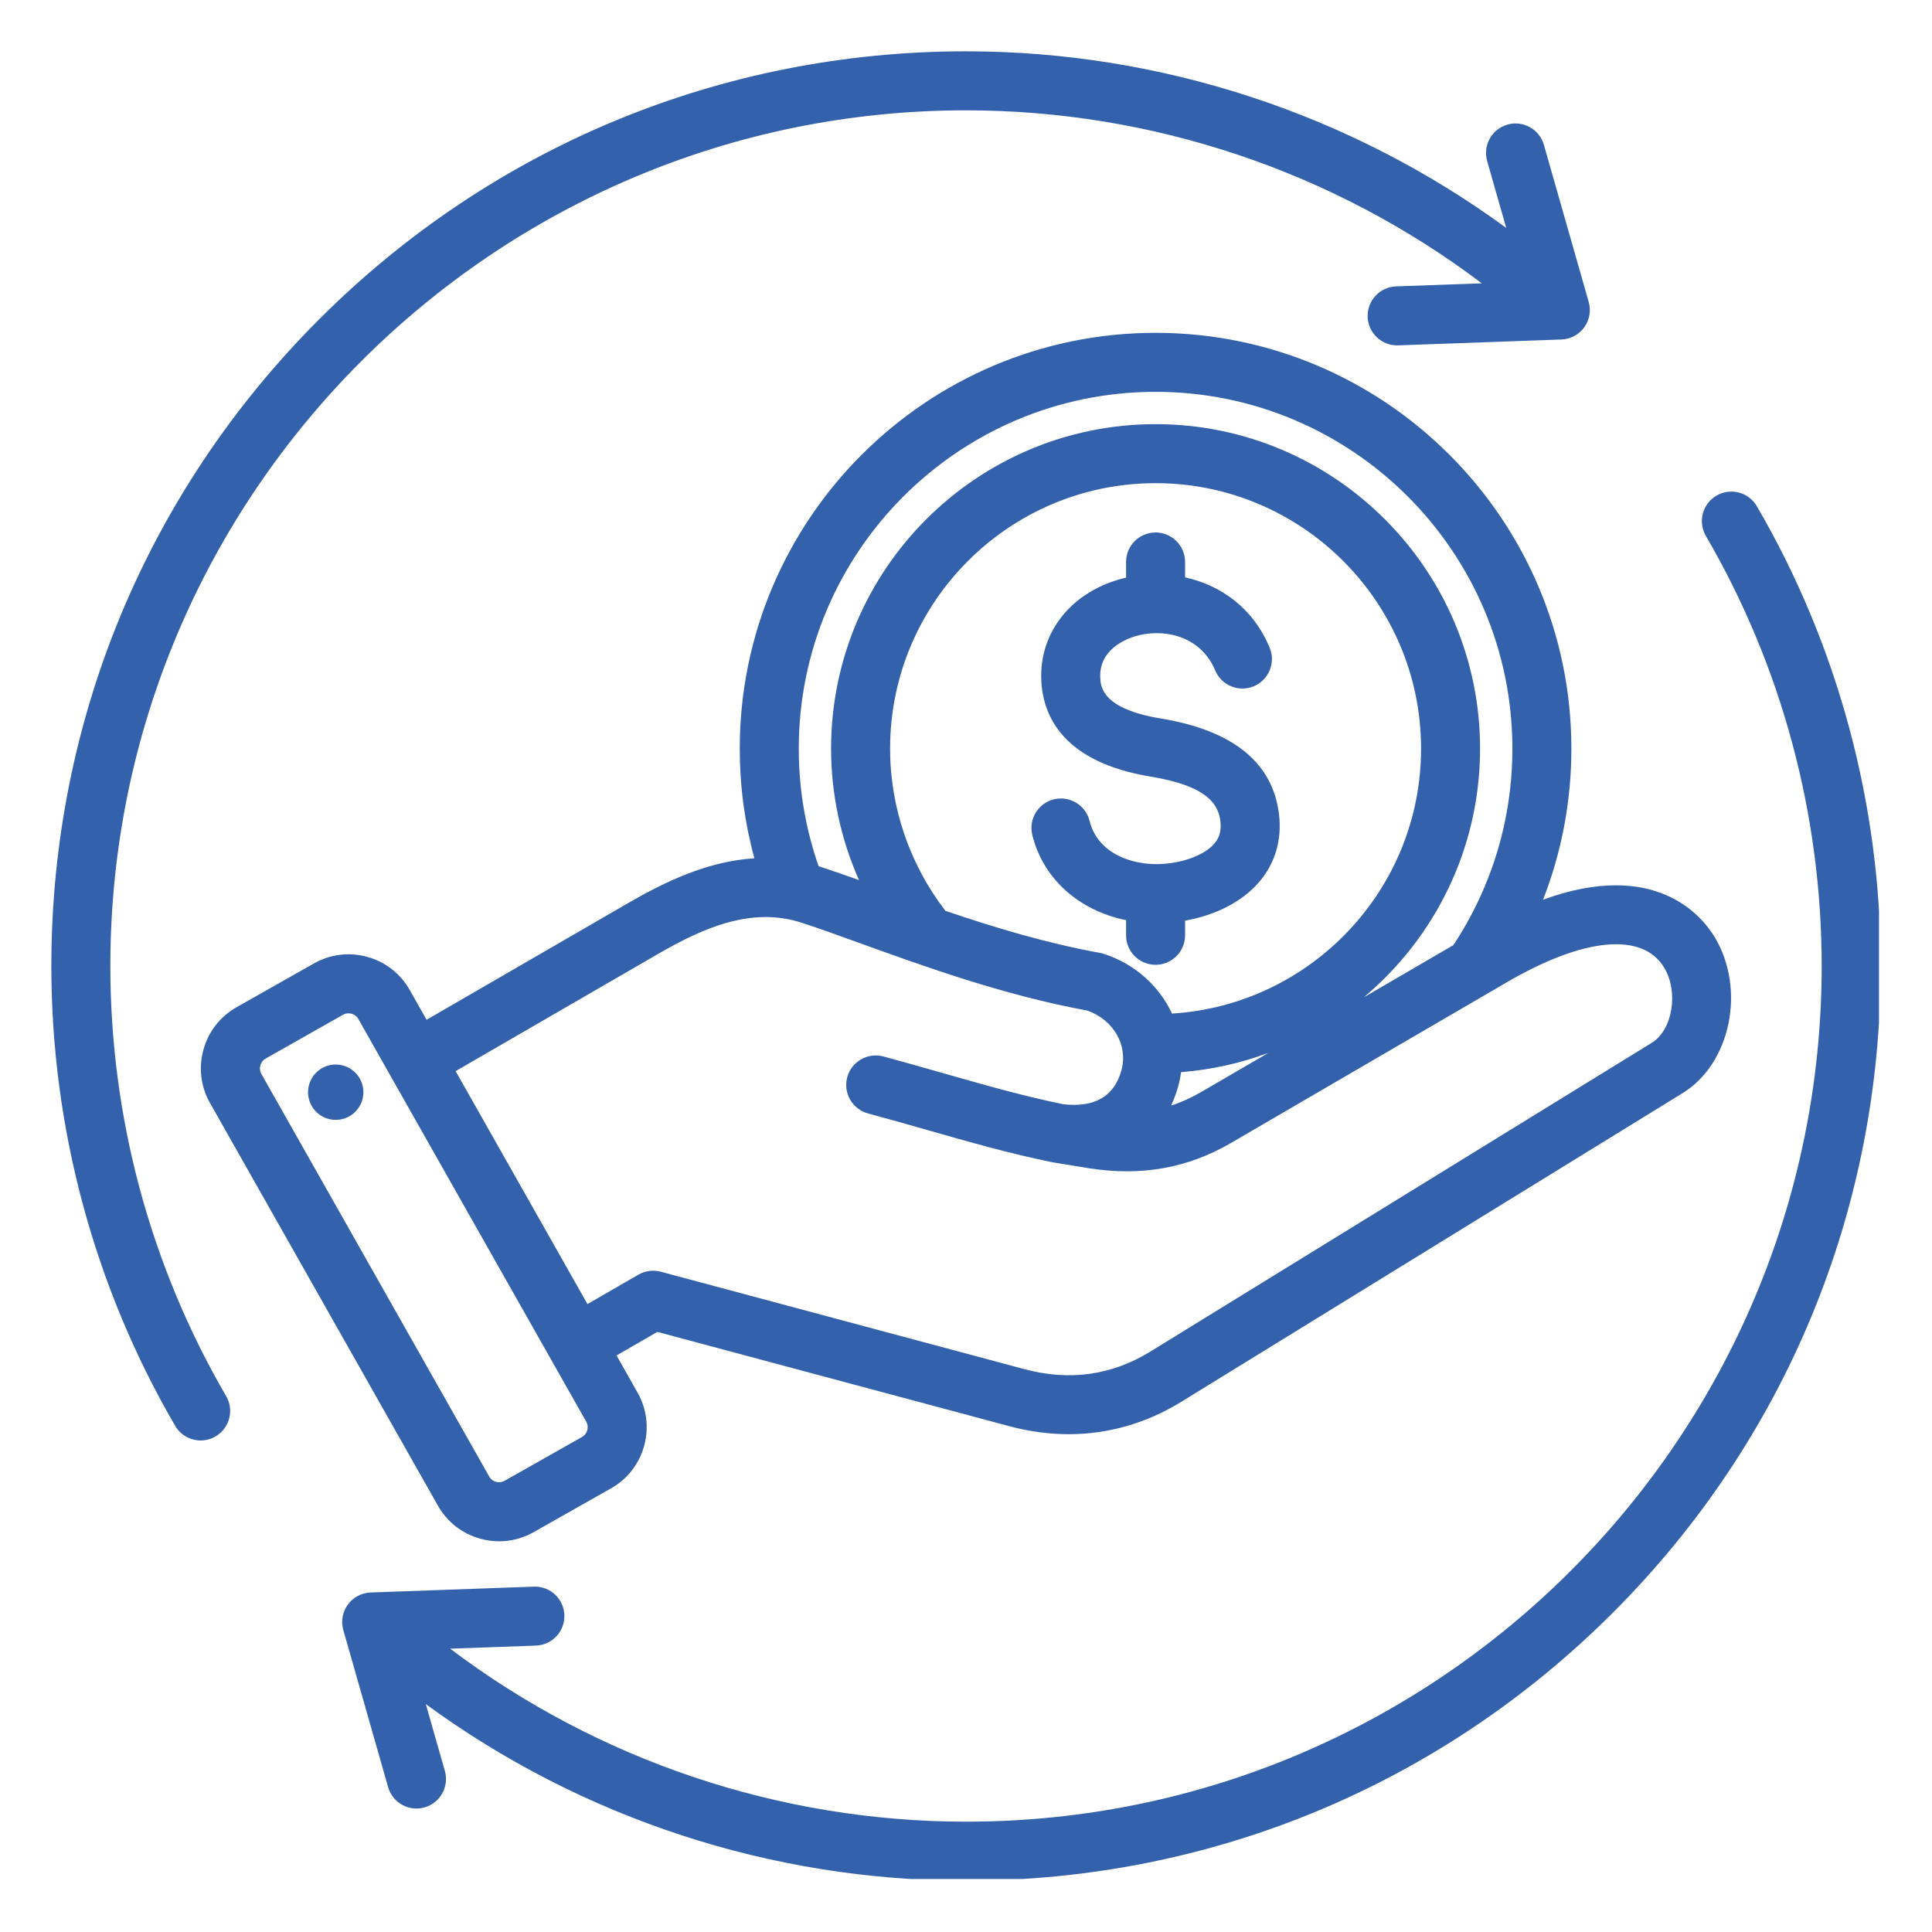 <svg xmlns="http://www.w3.org/2000/svg" xmlns:xlink="http://www.w3.org/1999/xlink" width="500" zoomAndPan="magnify" viewBox="0 0 375 375" height="500" preserveAspectRatio="xMidYMid meet" version="1.0"><defs><clipPath id="0833eab1f5"><path d="M 9.961 9.961 L 364.711 9.961 L 364.711 364.711 L 9.961 364.711 Z M 9.961 9.961 " clip-rule="nonzero"/></clipPath></defs><g clip-path="url(#0833eab1f5)"><path fill="#3461ab" d="M 43.895 270.984 C 45.488 273.715 44.562 277.223 41.828 278.816 C 40.922 279.344 39.93 279.594 38.953 279.594 C 36.98 279.594 35.062 278.574 34 276.75 C 18.273 249.766 9.965 218.902 9.965 187.5 C 9.965 140.078 28.43 95.492 61.965 61.961 C 95.496 28.43 140.078 9.961 187.504 9.961 C 225.254 9.961 262.062 22.062 292.359 44.238 L 288.656 31.266 C 287.789 28.223 289.551 25.055 292.594 24.184 C 295.633 23.316 298.805 25.078 299.672 28.121 L 308.367 58.602 C 308.852 60.293 308.531 62.117 307.496 63.539 C 306.461 64.965 304.824 65.832 303.066 65.895 L 271.391 67.035 C 271.32 67.035 271.25 67.039 271.18 67.039 C 268.113 67.039 265.57 64.609 265.461 61.516 C 265.348 58.355 267.816 55.703 270.98 55.586 L 287.613 54.992 C 258.898 33.289 223.664 21.414 187.504 21.414 C 95.922 21.414 21.418 95.922 21.418 187.5 C 21.418 216.879 29.191 245.746 43.895 270.984 Z M 341.008 98.262 C 339.414 95.531 335.91 94.605 333.176 96.195 C 330.441 97.789 329.52 101.297 331.109 104.027 C 345.816 129.266 353.586 158.129 353.586 187.5 C 353.586 279.078 279.082 353.586 187.504 353.586 C 151.336 353.586 116.094 341.711 87.379 320.008 L 104.027 319.41 C 107.188 319.297 109.656 316.645 109.543 313.484 C 109.434 310.391 106.895 307.961 103.824 307.961 C 103.754 307.961 103.688 307.961 103.617 307.965 L 71.938 309.102 C 70.18 309.164 68.547 310.035 67.512 311.457 C 66.477 312.883 66.152 314.703 66.637 316.398 L 75.332 346.879 C 76.051 349.395 78.344 351.035 80.836 351.035 C 81.355 351.035 81.887 350.965 82.41 350.812 C 85.453 349.945 87.215 346.777 86.348 343.734 L 82.648 330.77 C 112.941 352.941 149.75 365.039 187.504 365.039 C 234.926 365.039 279.508 346.57 313.043 313.039 C 346.574 279.508 365.043 234.922 365.043 187.5 C 365.043 156.105 356.73 125.246 341.008 98.262 Z M 299.508 174.629 C 321.34 166.688 330.367 177.797 332.852 181.949 C 338.891 192.031 335.922 206.43 326.625 212.156 L 229.285 272.09 C 222.508 276.266 215.098 278.375 207.422 278.375 C 203.629 278.375 199.773 277.859 195.898 276.82 L 127.59 258.52 L 119.672 263.09 L 123.758 270.316 C 125.547 273.477 125.996 277.148 125.023 280.66 C 124.051 284.176 121.773 287.094 118.613 288.883 L 103.566 297.398 C 101.496 298.57 99.211 299.164 96.891 299.164 C 95.668 299.164 94.434 299 93.219 298.66 C 89.707 297.688 86.785 295.41 85 292.254 L 40.754 214.078 C 38.965 210.918 38.516 207.242 39.492 203.73 C 40.465 200.219 42.742 197.301 45.898 195.512 L 60.949 186.996 C 64.109 185.207 67.781 184.758 71.297 185.73 C 74.809 186.703 77.727 188.98 79.516 192.141 L 82.797 197.938 L 121.855 175.324 C 129.105 171.125 137.371 167.156 146.426 166.594 C 144.539 159.695 143.586 152.57 143.586 145.312 C 143.586 100.809 179.789 64.602 224.293 64.602 C 268.797 64.602 305.004 100.809 305.004 145.312 C 305.004 155.453 303.129 165.359 299.508 174.629 Z M 155.039 145.312 C 155.039 153.156 156.344 160.816 158.895 168.133 C 158.969 168.156 159.043 168.176 159.117 168.199 C 161.422 168.945 163.996 169.848 166.73 170.828 C 163.195 162.844 161.312 154.145 161.312 145.312 C 161.312 110.582 189.566 82.328 224.297 82.328 C 259.023 82.328 287.281 110.582 287.281 145.312 C 287.281 164.668 278.5 182.012 264.715 193.574 L 282.09 183.453 C 289.586 172.125 293.551 158.969 293.551 145.312 C 293.551 107.125 262.484 76.055 224.297 76.055 C 186.109 76.055 155.039 107.125 155.039 145.312 Z M 213.516 184.957 C 213.766 185.004 214.02 185.066 214.266 185.148 C 220.359 187.121 225.023 191.445 227.488 196.734 C 254.422 195.078 275.828 172.652 275.828 145.312 C 275.828 116.898 252.711 93.781 224.297 93.781 C 195.883 93.781 172.766 116.898 172.766 145.312 C 172.766 156.703 176.578 167.816 183.512 176.793 C 192.859 179.977 203.148 183.09 213.516 184.957 Z M 227.309 214.586 C 229.297 213.949 231.234 213.074 233.148 211.961 L 246.172 204.375 C 240.832 206.359 235.156 207.641 229.25 208.102 C 229.137 208.949 228.973 209.797 228.746 210.641 C 228.371 212.043 227.891 213.359 227.309 214.586 Z M 113.793 275.957 L 69.547 197.781 C 69.168 197.109 68.562 196.859 68.238 196.77 C 68.09 196.727 67.883 196.688 67.637 196.688 C 67.328 196.688 66.965 196.75 66.59 196.961 L 51.543 205.48 C 50.52 206.059 50.145 207.414 50.723 208.438 L 94.965 286.609 C 95.543 287.637 96.898 288.008 97.922 287.43 L 112.973 278.914 C 113.641 278.535 113.895 277.93 113.984 277.602 C 114.074 277.273 114.172 276.629 113.793 275.957 Z M 292.547 190.617 L 238.914 221.859 C 230.48 226.77 221.422 228.363 211.215 226.73 C 211.215 226.73 204.352 225.613 204.316 225.605 C 195.949 223.895 188.199 221.68 179.992 219.336 C 176.266 218.273 172.414 217.172 168.496 216.121 C 165.441 215.305 163.629 212.164 164.445 209.109 C 165.266 206.055 168.406 204.242 171.461 205.059 C 175.473 206.133 179.367 207.246 183.137 208.324 C 191.043 210.578 198.512 212.711 206.355 214.328 C 212.5 215.027 216.312 212.797 217.684 207.68 C 218.973 202.863 216.137 197.965 211.059 196.156 C 194.926 193.195 179.41 187.59 166.926 183.074 C 162.582 181.504 158.828 180.148 155.582 179.094 C 145.793 175.918 136.348 180.172 127.594 185.238 L 88.438 207.906 L 114.027 253.121 L 123.918 247.414 C 125.234 246.652 126.797 246.449 128.262 246.84 L 198.863 265.758 C 207.586 268.098 215.797 266.945 223.281 262.34 L 320.617 202.402 C 324.648 199.922 325.859 192.57 323.023 187.836 C 318.867 180.887 307.473 181.93 292.547 190.617 Z M 218.57 181.543 C 218.57 184.707 221.133 187.27 224.297 187.27 C 227.461 187.27 230.023 184.707 230.023 181.543 L 230.023 178.695 C 235.93 177.664 241.086 175.027 244.344 171.262 C 247.508 167.605 248.855 163.027 248.25 158.023 C 247.031 148.004 239.305 141.754 225.277 139.453 C 213.848 137.578 213.637 133.211 213.559 131.566 C 213.258 125.383 219.891 123.562 221.223 123.262 C 226.57 122.051 233.172 123.703 235.871 130.137 C 237.098 133.051 240.457 134.422 243.371 133.199 C 246.285 131.973 247.66 128.617 246.434 125.699 C 243.105 117.77 236.719 113.535 230.023 112.066 L 230.023 109.078 C 230.023 105.914 227.461 103.352 224.297 103.352 C 221.133 103.352 218.57 105.914 218.57 109.078 L 218.57 112.117 C 208.258 114.504 201.652 122.531 202.117 132.121 C 202.457 139.082 206.426 147.965 223.422 150.754 C 234.641 152.598 236.508 156.344 236.879 159.402 C 237.094 161.184 236.715 162.57 235.68 163.77 C 233.73 166.023 229.402 167.609 224.906 167.719 C 219.727 167.855 213.078 165.719 211.484 159.328 C 210.719 156.258 207.613 154.395 204.543 155.156 C 201.473 155.922 199.605 159.027 200.371 162.098 C 202.5 170.629 209.477 176.758 218.57 178.602 Z M 64.387 206.68 C 61.449 207.109 59.418 209.836 59.848 212.773 C 60.277 215.711 63.004 217.742 65.941 217.312 C 68.879 216.883 70.91 214.156 70.48 211.219 C 70.051 208.281 67.324 206.25 64.387 206.68 Z M 64.387 206.68 " fill-opacity="1" fill-rule="evenodd"/></g></svg>